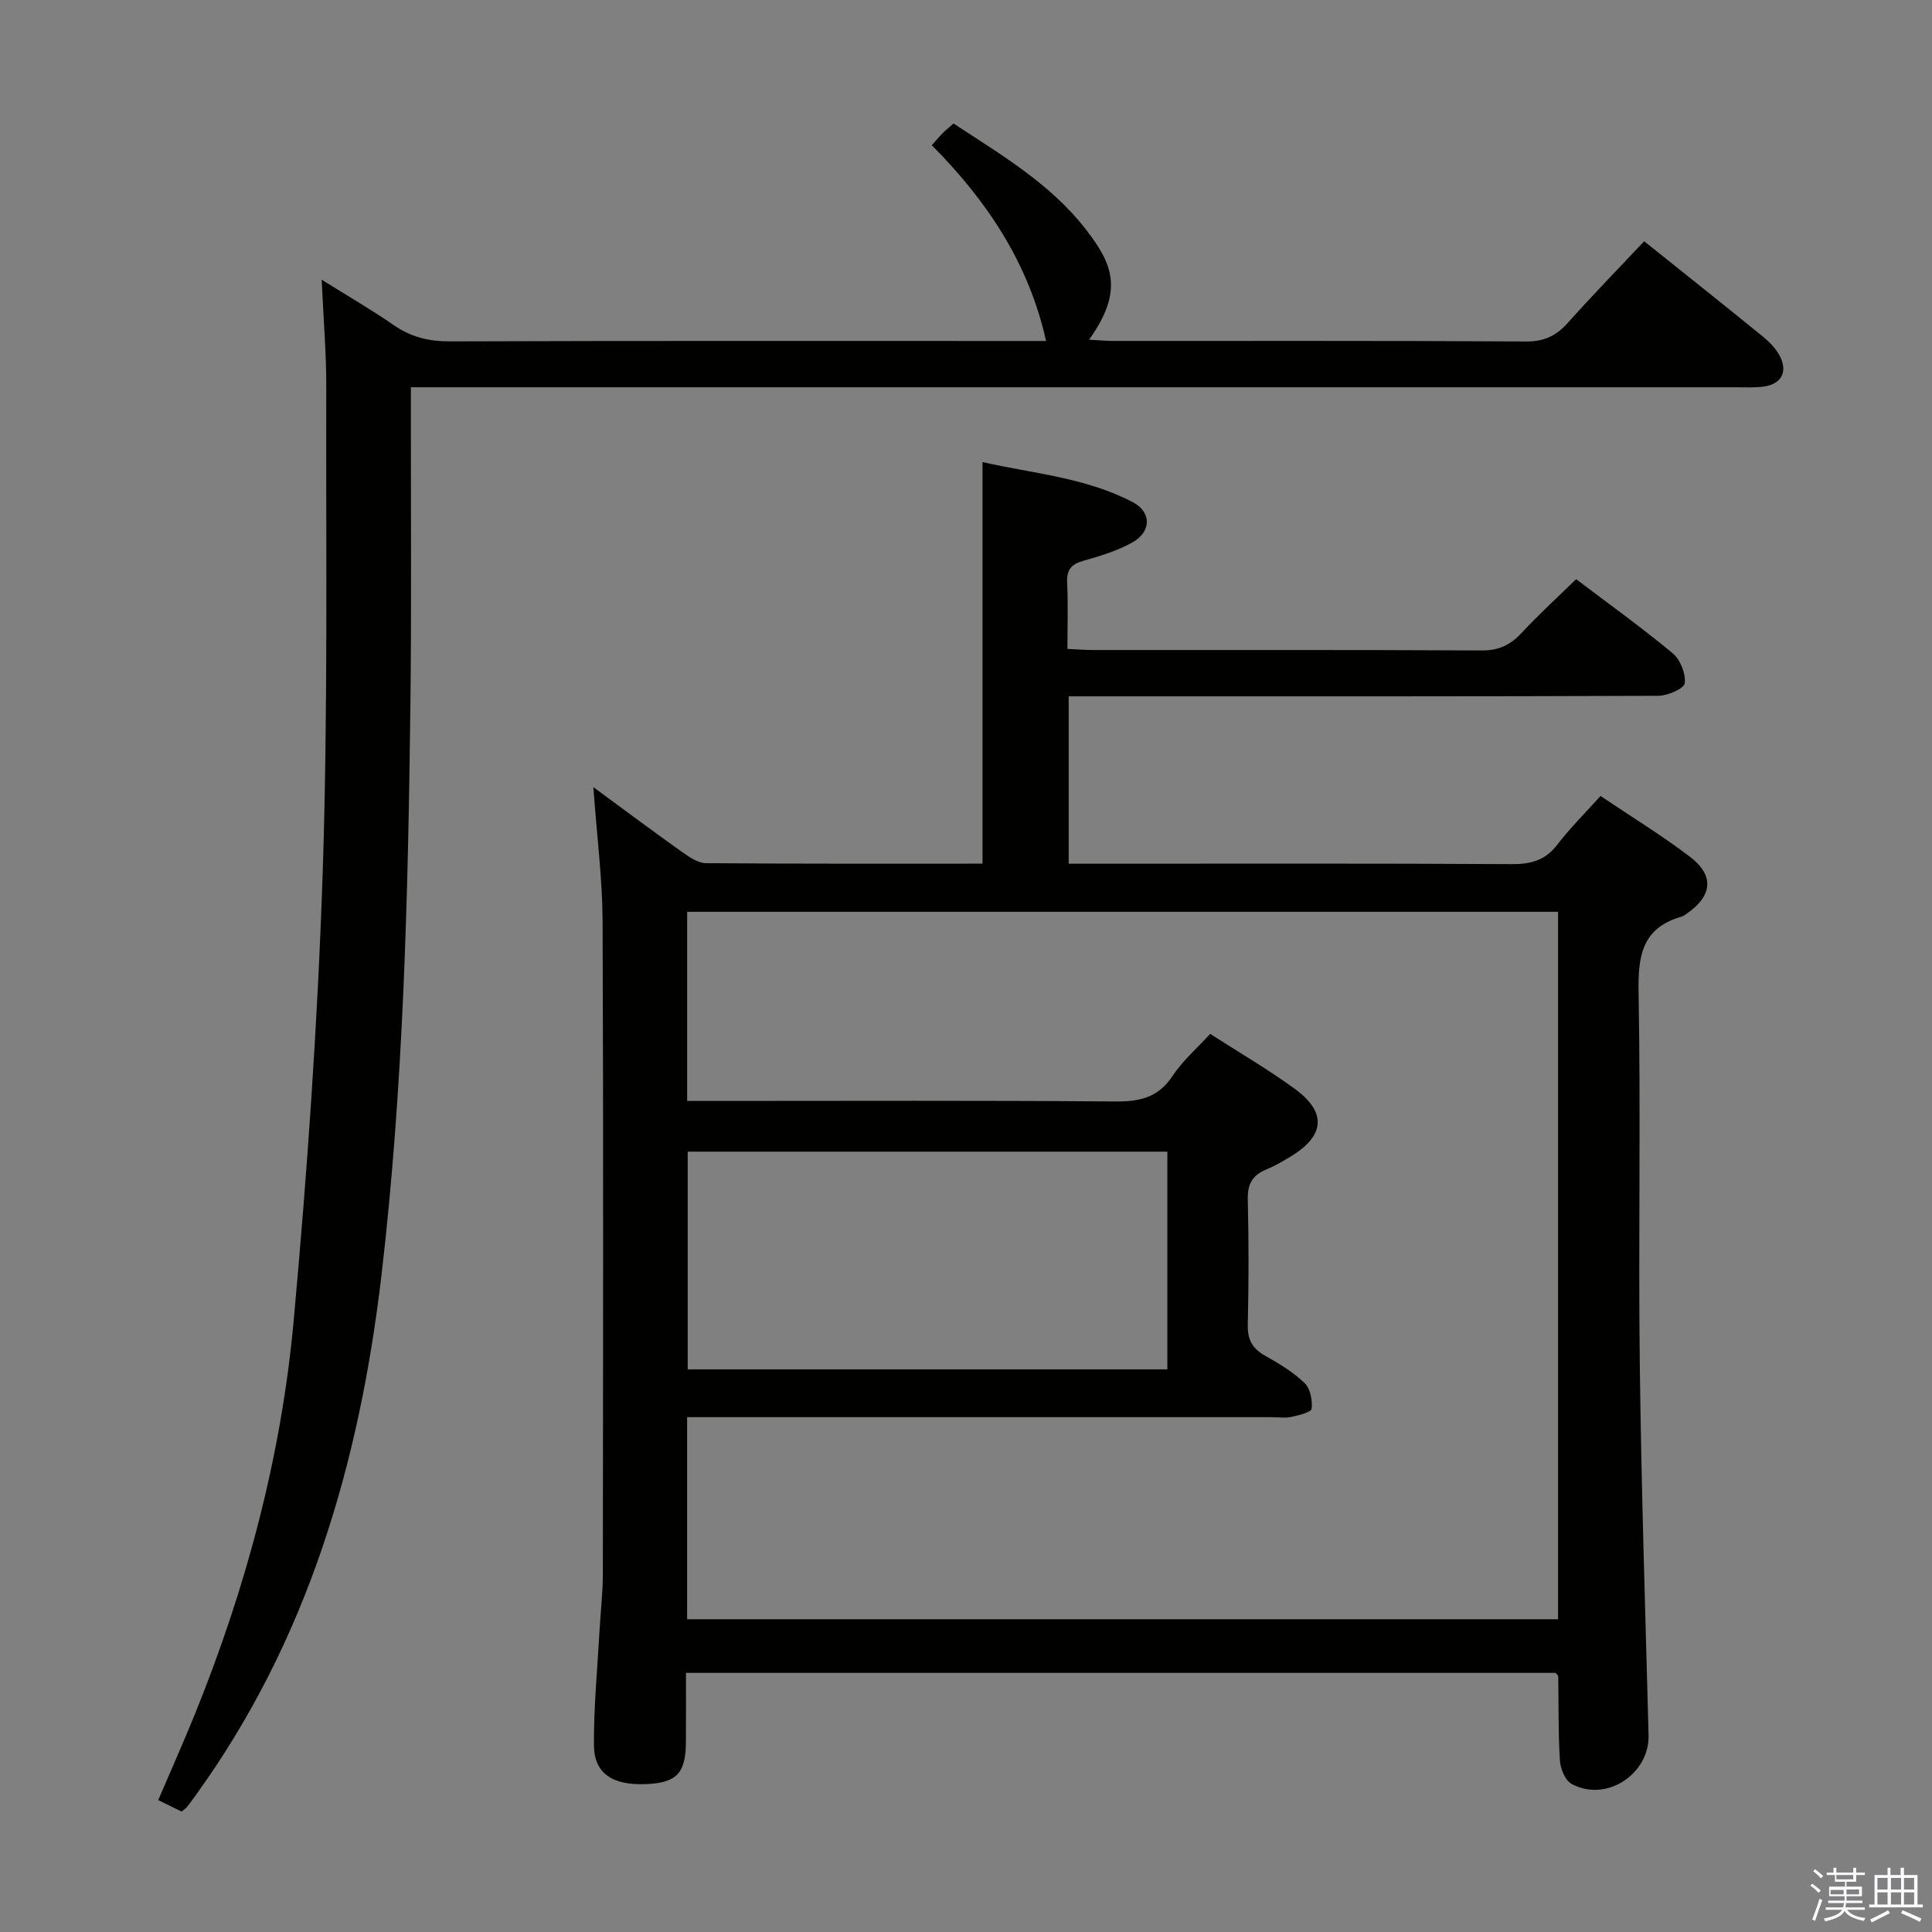 <svg enable-background="new 0 0 400 400" viewBox="0 0 400 400" xmlns="http://www.w3.org/2000/svg"><rect x="0" y="0" width="400" height="400" fill="#808080" stroke="none"/><path d="m374.8 390.4.4-.4c.7.5 1.3 1 1.8 1.4l-.5.5c-.5-.6-1.1-1.1-1.7-1.5zm1 7.3-.6-.3c.5-1.4 1.1-2.8 1.5-4.3.2.1.4.2.6.3-.5 1.3-1 2.8-1.5 4.3zm-.4-10.3.4-.4c.4.3 1 .8 1.7 1.4l-.5.5c-.4-.5-1-1-1.6-1.5zm2.5.3h1.7v-1h.6v1h3.5v-1h.6v1h1.8v.5h-1.8v1.4h-2v1h3.2v2h-3.2v.9h3.3v.5h-3.4c0 .3-.1.6-.1.9h4v.5h-3.7c.7.9 1.9 1.5 3.8 1.7-.1.2-.2.4-.3.6-2.1-.4-3.5-1.1-4-2.1-.4 1-1.8 1.7-4 2.2-.1-.2-.2-.4-.3-.6 2.1-.4 3.4-1 3.8-1.8h-3.4v-.5h3.6c.1-.3.1-.6.2-.9h-3.3v-.5h3.4c0-.3 0-.6 0-.9h-3.2v-2h3.3v-1h-2.1v-1.4h-1.7v-.5zm1.1 3.5v1h2.7c0-.3 0-.4 0-.4 0-.2 0-.2 0-.2 0-.1 0-.2 0-.3h-2.7zm1.2-3v.9h3.5v-.9zm4.7 3h-2.6v.6.4h2.6z" fill="#fbfafc"/><path d="m393.6 386.7h.6v1.5h2.8v6.1h1.1v.6h-11.1v-.6h1.1v-6.1h2.7v-1.5h.6v1.5h2.1v-1.5zm-2.7 8.8.4.6c-1.2.6-2.5 1.3-3.8 1.9-.1-.2-.2-.4-.3-.6 1.2-.6 2.5-1.2 3.7-1.9zm-2.2-6.7v2.4h2.1v-2.4zm0 3v2.5h2.1v-2.5zm2.8-3v2.4h2.1v-2.4zm0 3v2.5h2.1v-2.5zm6 6.1c-1.4-.7-2.7-1.3-3.9-1.8l.3-.6c1.5.6 2.7 1.2 3.9 1.7zm-1.2-9.1h-2.1v2.4h2.1zm-2.1 3v2.5h2.1v-2.5z" fill="#fbfafc"/><g fill="#010100"><path d="m122.85 162.97c6.77 4.97 12.59 9.33 18.53 13.54 1.43 1.01 3.19 2.19 4.8 2.2 18.98.15 37.95.1 57.24.1 0-27.68 0-55.04 0-83.14 10.42 2.37 21.35 3.17 31.14 8.32 3.87 2.04 3.84 6.07-.06 8.28-3.12 1.77-6.7 2.84-10.19 3.83-2.51.71-3.49 1.86-3.37 4.52.21 4.45.06 8.92.06 13.73 2.06.09 3.69.23 5.32.23 26.83.01 53.65-.05 80.48.09 3.51.02 5.92-1.14 8.23-3.63 3.5-3.77 7.31-7.24 11.29-11.13 6.63 5.02 13.49 9.95 19.98 15.33 1.58 1.32 2.75 4.23 2.51 6.22-.13 1.1-3.54 2.59-5.48 2.6-37.49.15-74.98.11-112.47.11-3.12 0-6.24 0-9.6 0v34.65h5.78c28.66 0 57.32-.08 85.98.09 3.99.02 6.93-.8 9.42-4.05 2.62-3.42 5.71-6.47 8.93-10.06 6.24 4.2 12.59 8.09 18.5 12.57 5.08 3.85 4.68 8.03-.49 11.68-.41.29-.82.62-1.29.75-8.08 2.32-8.98 8.05-8.84 15.6.47 25.65-.06 51.32.25 76.98.31 25.62 1.15 51.24 1.82 76.85.21 8.1-8.81 14.02-15.95 10.1-1.32-.72-2.3-3.13-2.41-4.83-.36-5.81-.25-11.65-.34-17.47 0-.13-.2-.25-.55-.68-59.64 0-119.54 0-180.05 0 0 4.86.03 9.63-.01 14.41-.05 6.4-1.96 8.36-8.26 8.62-6.94.28-10.74-2.18-10.78-8.08-.05-7.96.73-15.92 1.17-23.89.21-3.82.67-7.63.67-11.44.05-45.16.13-90.31-.05-135.47-.06-8.74-1.19-17.5-1.91-27.53zm19.41 172.28h180.32c0-48.93 0-97.52 0-146.47-60.21 0-120.25 0-180.31 0v39.16h5.63c27.66 0 55.33-.12 82.99.11 5.05.04 8.89-.78 11.85-5.26 2.09-3.15 5.05-5.72 7.81-8.74 5.87 3.78 11.9 7.29 17.52 11.38 6.63 4.83 6.24 9.67-.7 13.92-1.69 1.04-3.43 2.05-5.26 2.81-2.84 1.18-3.85 3.04-3.77 6.17.21 8.66.2 17.33 0 25.99-.07 3.08.98 4.91 3.61 6.38 2.88 1.62 5.8 3.38 8.16 5.65 1.18 1.13 1.64 3.57 1.45 5.31-.08.72-2.66 1.36-4.18 1.69-1.27.28-2.65.06-3.99.06-38.33 0-76.66 0-114.99 0-1.96 0-3.93 0-6.14 0zm99.43-96.81c-33.38 0-66.4 0-99.31 0v45.07h99.31c0-15.08 0-29.85 0-45.07z"/><path d="m340.41 49.95c8.5 6.8 16.58 13.22 24.58 19.74 1.38 1.12 2.73 2.51 3.53 4.07 1.7 3.34.19 5.88-3.58 6.31-1.81.21-3.66.11-5.49.11-89.14 0-178.27 0-267.41 0-2.13 0-4.26 0-6.97 0v5.84c-.02 19.99.14 39.99-.1 59.98-.49 39.41-1.4 78.83-5.99 118.02-4.55 38.8-15.22 75.52-38.48 107.69-.58.81-1.17 1.62-1.78 2.4-.2.25-.5.43-1.12.96-1.39-.68-2.95-1.45-4.84-2.38 2.61-6.1 5.22-11.95 7.63-17.89 10.59-26.16 17.85-53.28 20.41-81.34 2.81-30.77 4.97-61.64 6-92.51 1.12-33.6.66-67.25.75-100.87.02-6.96-.58-13.92-.95-22.17 5.59 3.49 10.37 6.25 14.88 9.38 3.58 2.48 7.27 3.4 11.64 3.39 39.15-.14 78.31-.08 117.46-.08h6c-3.62-16.22-12.3-29.09-23.66-40.53.99-1.11 1.61-1.86 2.28-2.54.58-.58 1.23-1.09 2.22-1.96 9.85 6.47 20.14 12.52 27.42 21.96 5.35 6.93 8.03 12.47.64 22.8 1.85.1 3.45.26 5.05.26 28.49.02 56.98-.07 85.47.11 3.74.02 6.2-1.19 8.57-3.83 5.1-5.7 10.44-11.19 15.84-16.92z"/></g></svg>